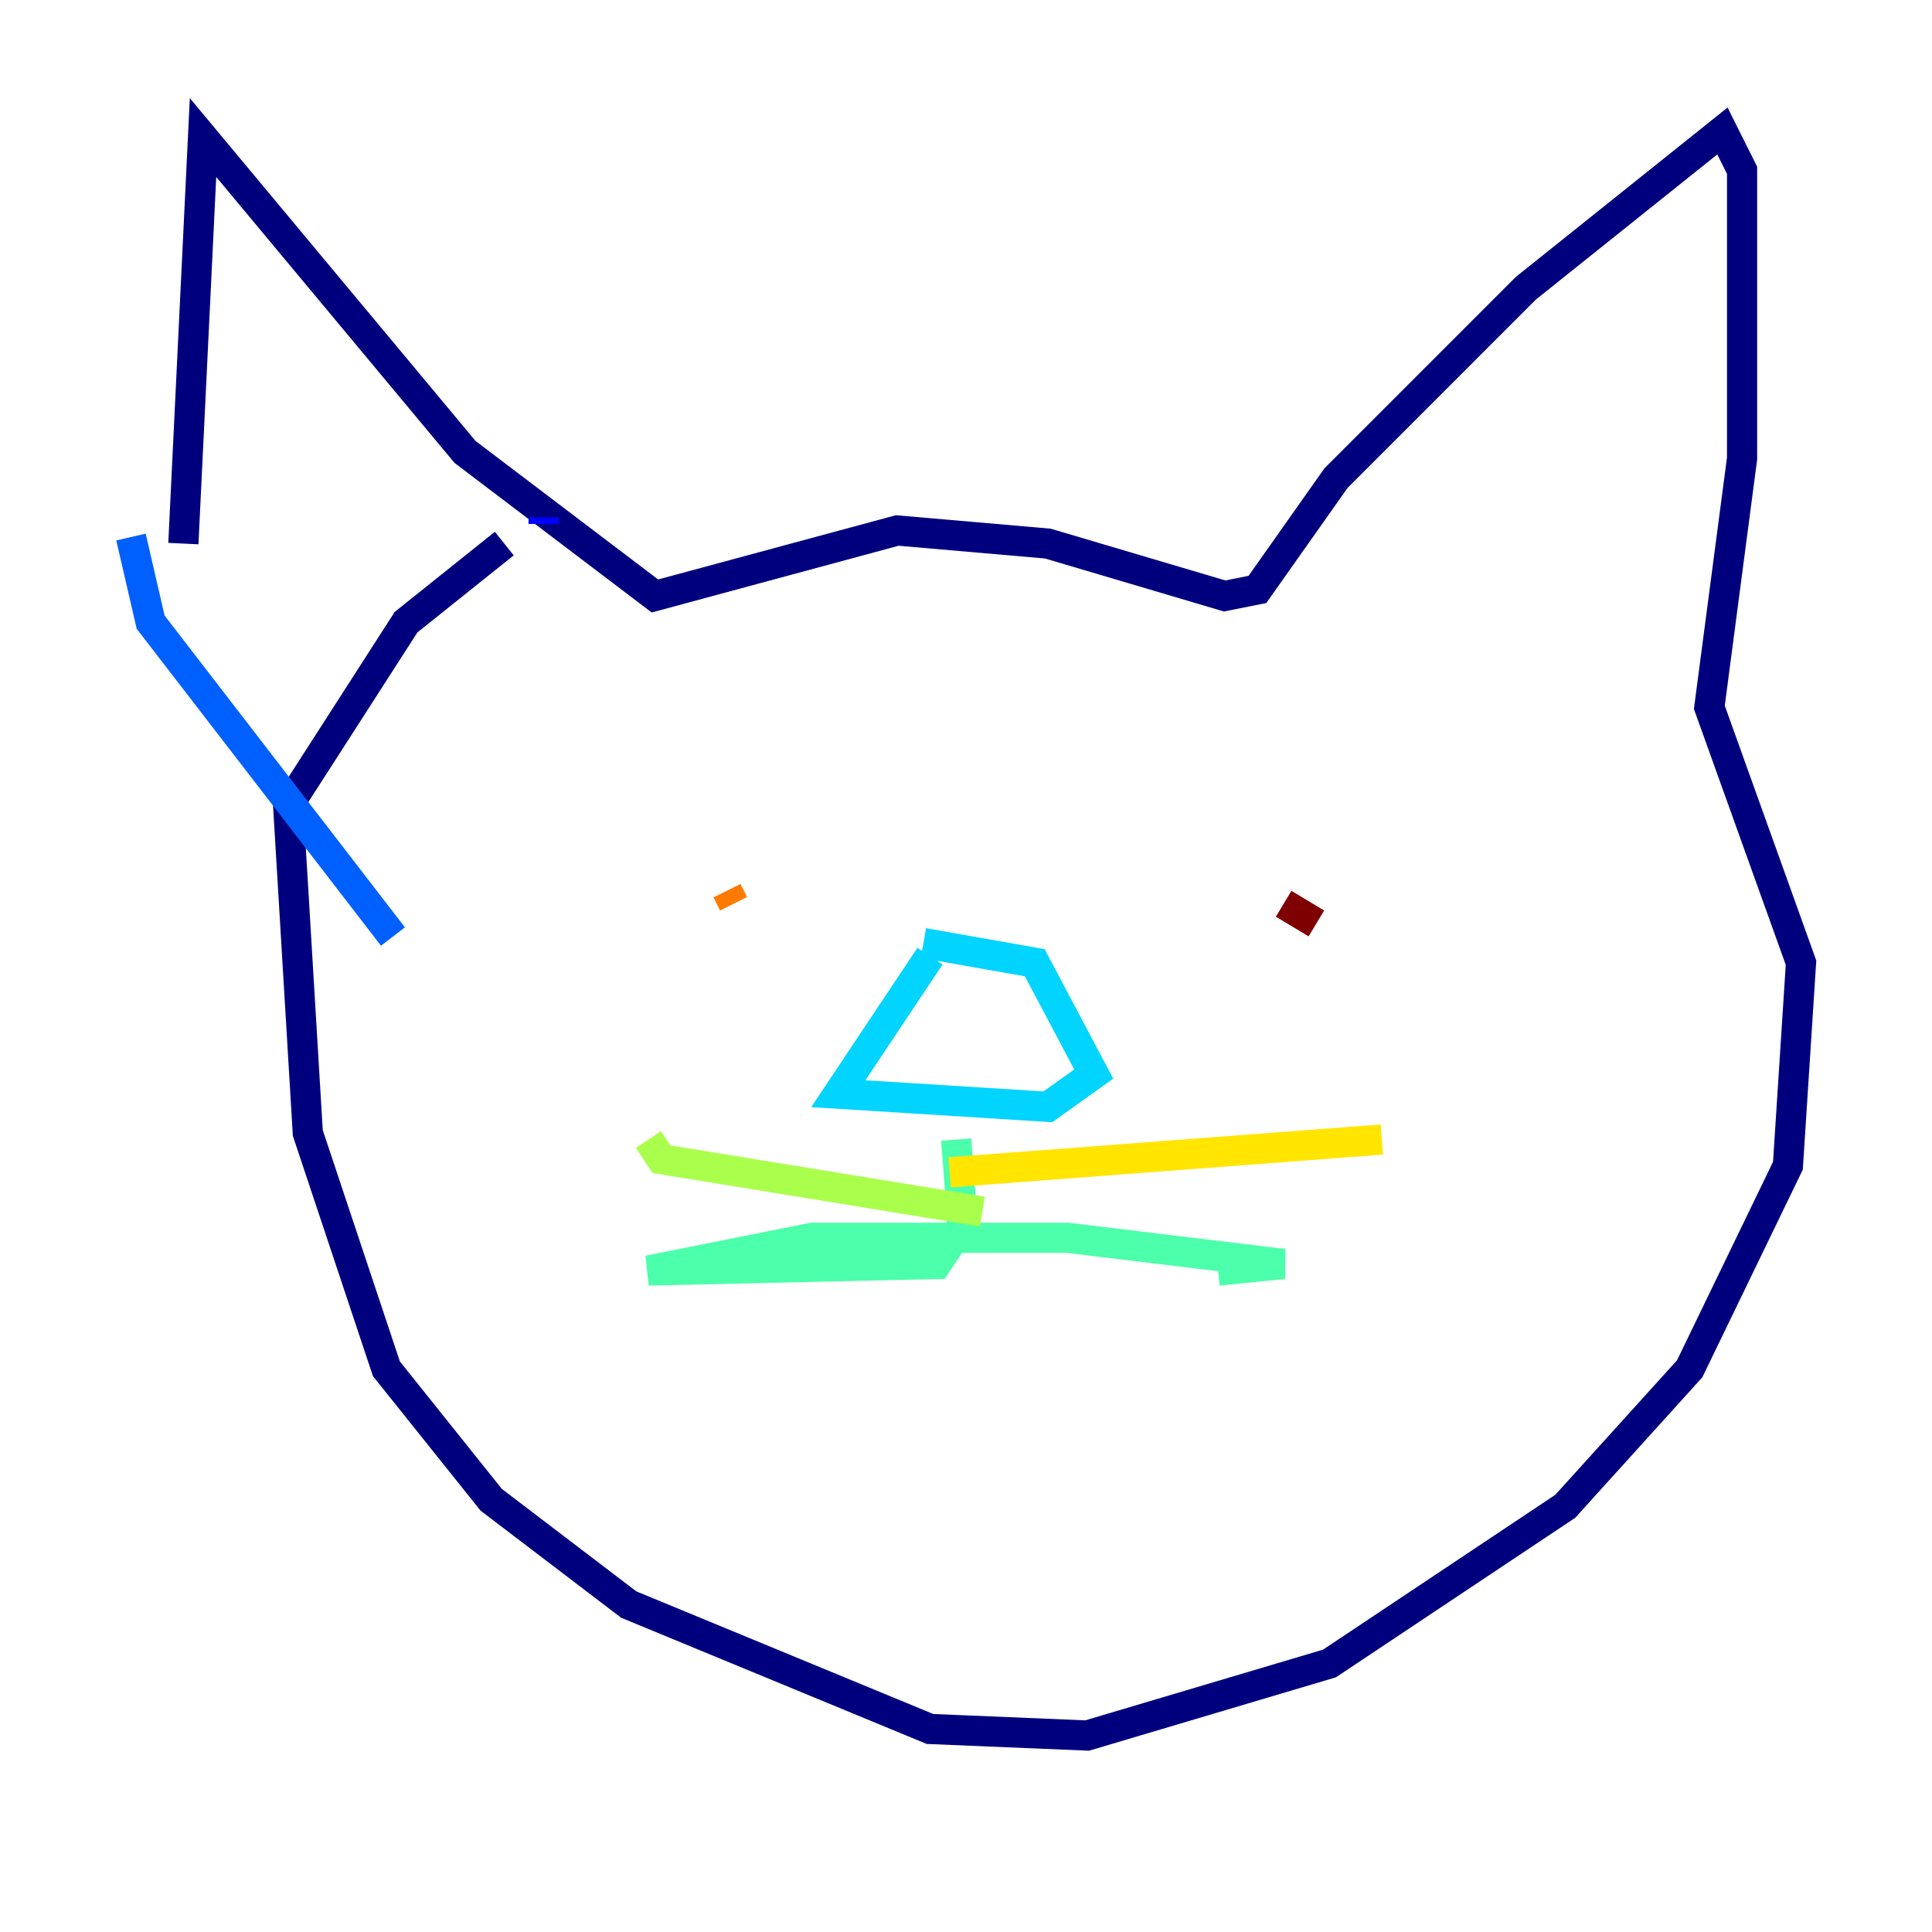 <?xml version="1.0" encoding="utf-8" ?>
<svg baseProfile="tiny" height="128" version="1.2" viewBox="0,0,128,128" width="128" xmlns="http://www.w3.org/2000/svg" xmlns:ev="http://www.w3.org/2001/xml-events" xmlns:xlink="http://www.w3.org/1999/xlink"><defs /><polyline fill="none" points="12.149,36.014 13.451,9.112 30.807,29.939 43.39,39.485 59.444,35.146 69.424,36.014 81.139,39.485 83.308,39.051 88.515,31.675 101.098,19.091 114.115,8.678 115.417,11.281 115.417,30.373 113.248,46.861 119.322,63.783 118.454,77.234 111.946,90.685 103.702,99.797 88.081,110.21 72.027,114.983 61.614,114.549 41.654,106.305 32.542,99.363 25.6,90.685 20.393,75.064 19.091,53.37 26.902,41.22 33.41,36.014" stroke="#00007f" stroke-width="2" /><polyline fill="none" points="36.014,34.712 36.014,34.278" stroke="#0000fe" stroke-width="2" /><polyline fill="none" points="8.678,35.58 9.98,41.22 26.034,62.047" stroke="#0060ff" stroke-width="2" /><polyline fill="none" points="61.614,63.349 55.539,72.461 69.424,73.329 72.461,71.159 68.556,63.783 61.18,62.481" stroke="#00d4ff" stroke-width="2" /><polyline fill="none" points="63.349,75.498 63.783,81.139 62.047,83.742 42.956,84.176 53.803,82.007 70.725,82.007 85.044,83.742 80.705,84.176" stroke="#4cffaa" stroke-width="2" /><polyline fill="none" points="65.085,80.271 43.824,76.8 42.956,75.498" stroke="#aaff4c" stroke-width="2" /><polyline fill="none" points="62.915,77.668 91.552,75.498" stroke="#ffe500" stroke-width="2" /><polyline fill="none" points="48.597,59.878 48.163,59.01" stroke="#ff7a00" stroke-width="2" /><polyline fill="none" points="82.875,58.576 82.875,58.576" stroke="#fe1200" stroke-width="2" /><polyline fill="none" points="87.214,61.18 85.044,59.878" stroke="#7f0000" stroke-width="2" /></svg>